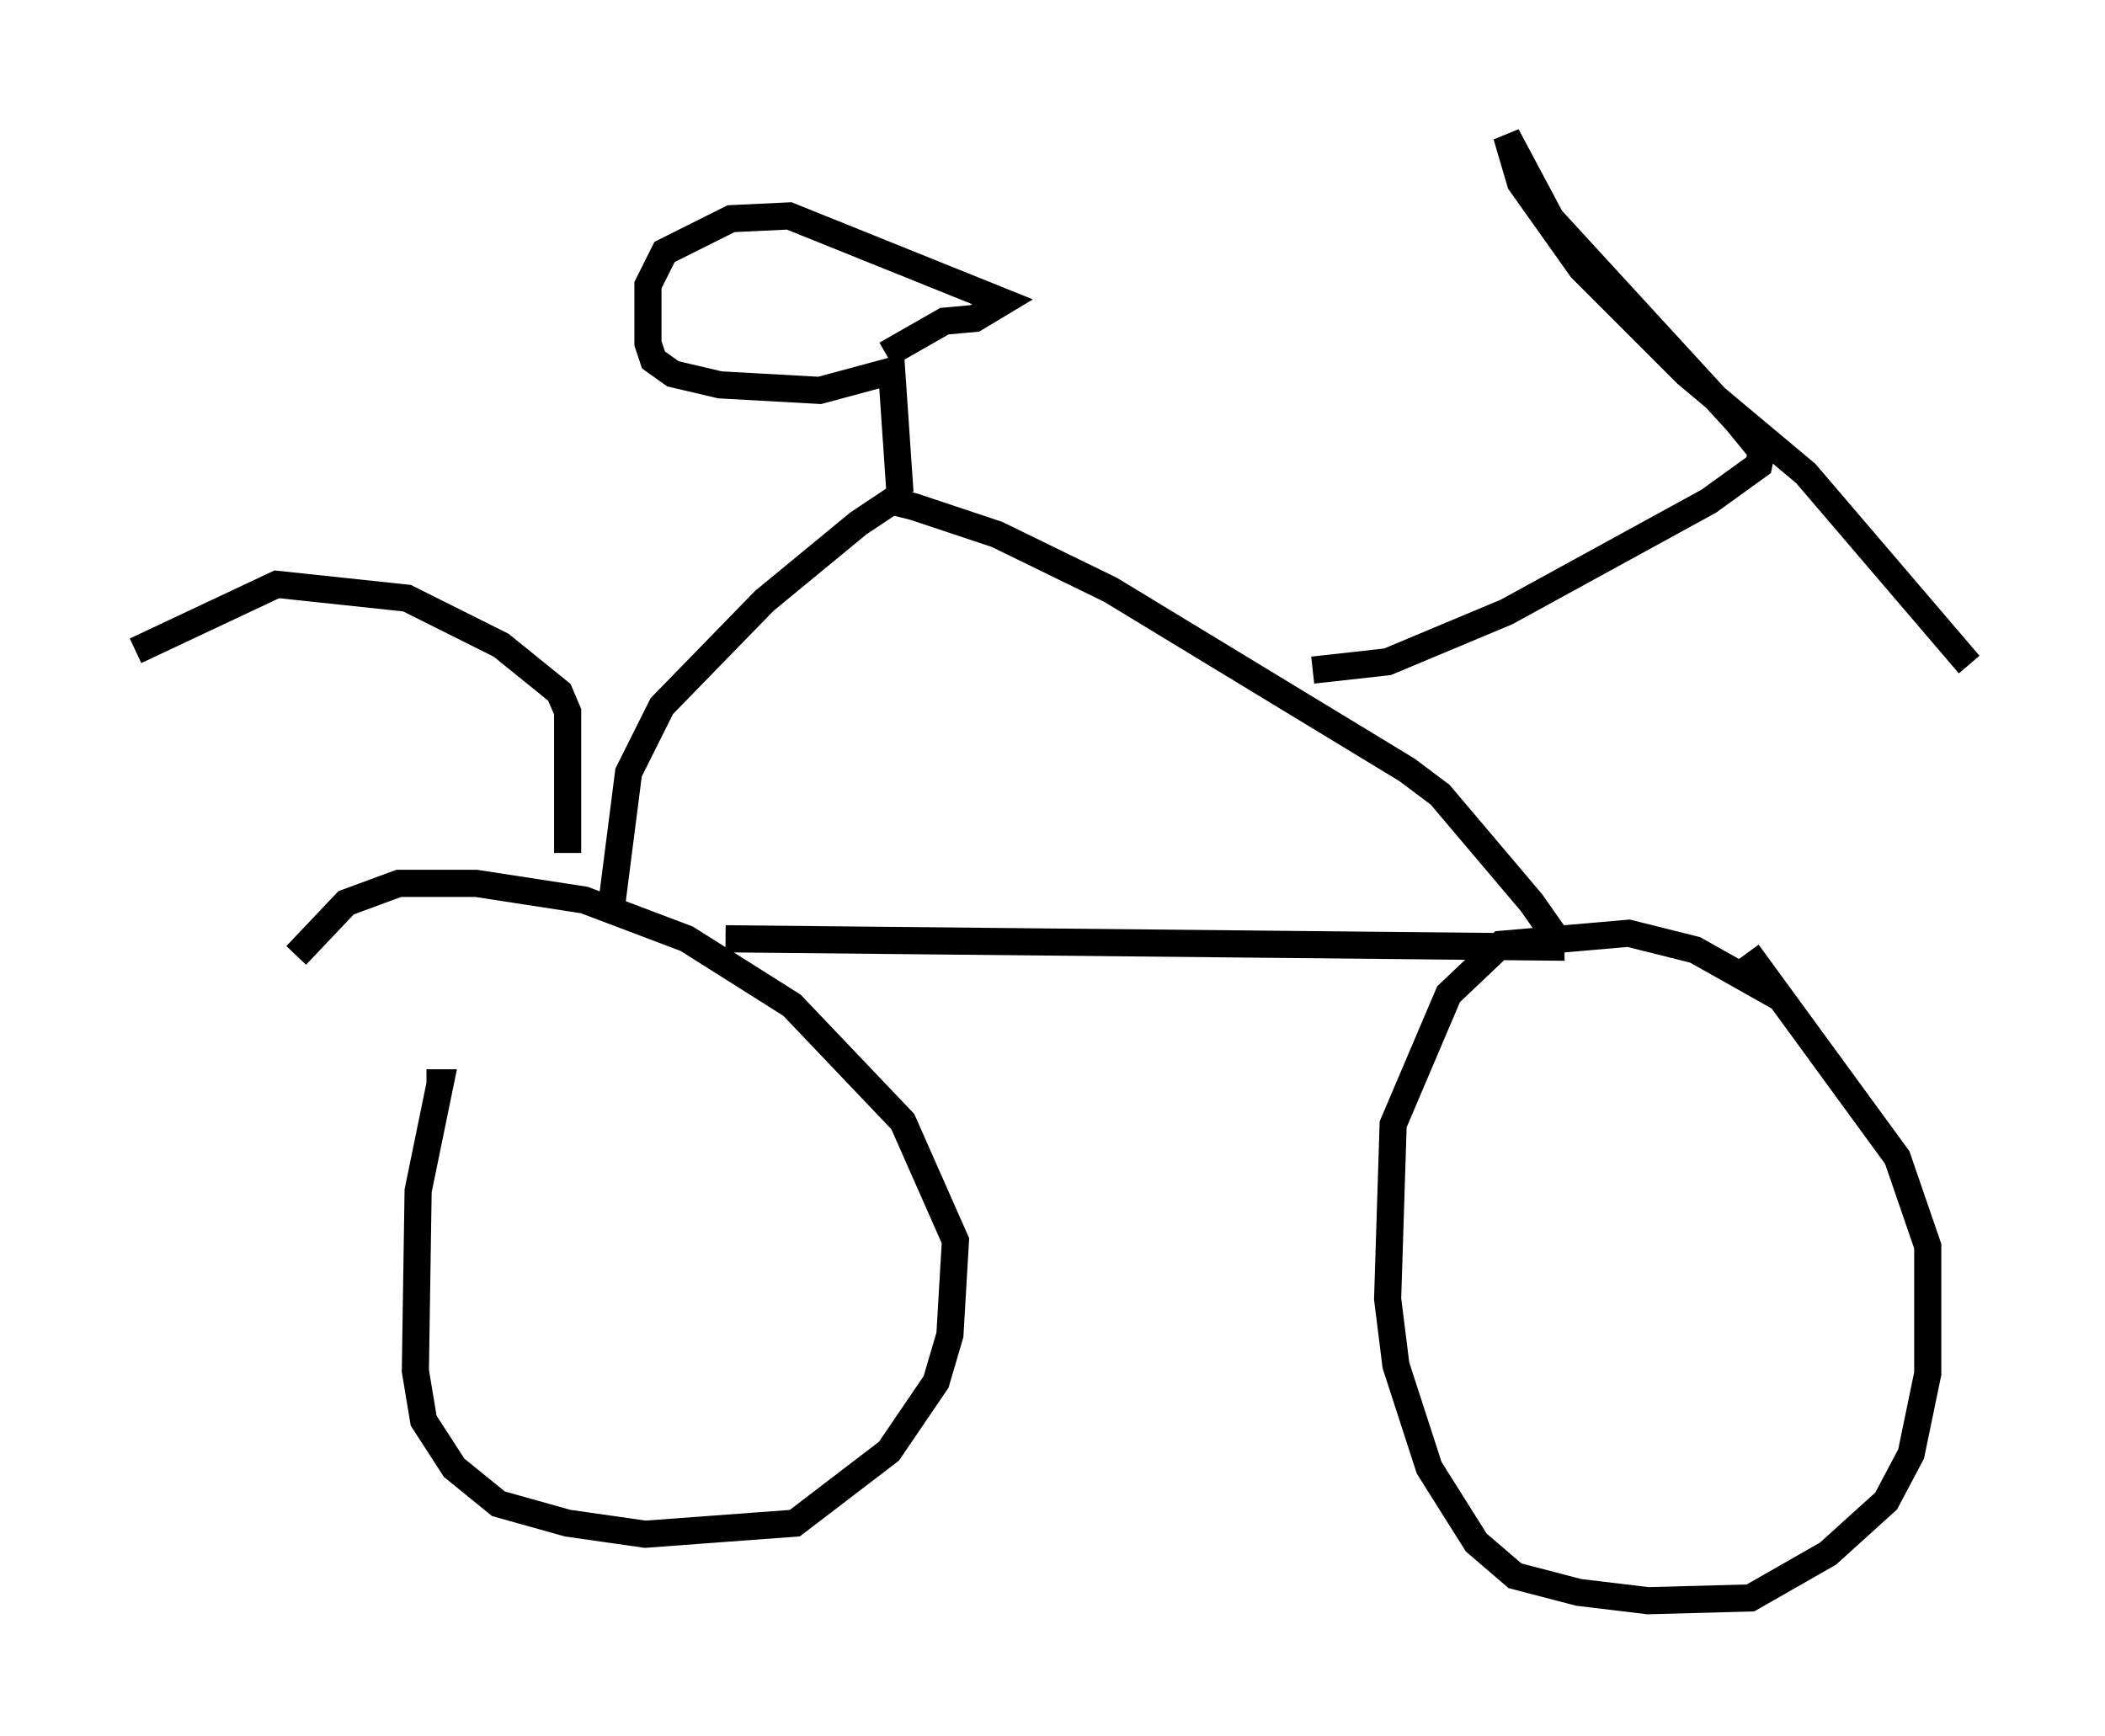 <?xml version="1.0" encoding="utf-8" ?>
<svg baseProfile="full" height="64.003" version="1.1" width="77.58" xmlns="http://www.w3.org/2000/svg" xmlns:ev="http://www.w3.org/2001/xml-events" xmlns:xlink="http://www.w3.org/1999/xlink"><defs /><rect fill="white" height="64.003" width="77.58" x="0" y="0" /><path d="M67.782, 39.3 m-2.042, -2.45 l-3.267, -1.838 -2.45, -0.613 l-4.696, 0.408 -1.94, 1.838 l-2.042, 4.798 -0.204, 6.431 l0.306, 2.45 1.225, 3.777 l1.735, 2.756 1.429, 1.225 l2.348, 0.613 2.552, 0.306 l3.777, -0.102 2.858, -1.633 l2.144, -1.94 0.919, -1.735 l0.613, -2.96 0.0, -4.696 l-1.123, -3.267 -5.513, -7.554 m-48.694, 4.798 l0.51, 0.0 -0.817, 3.981 l-0.102, 6.635 0.306, 1.838 l1.123, 1.735 1.633, 1.327 l2.552, 0.715 2.858, 0.408 l5.513, -0.408 3.471, -2.654 l1.735, -2.552 0.51, -1.735 l0.204, -3.471 -1.94, -4.39 l-4.083, -4.288 -3.879, -2.45 l-3.777, -1.429 -3.981, -0.613 l-2.858, 0.0 -1.94, 0.715 l-1.838, 1.94 m15.823, -0.613 l30.421, 0.306 0.0, -0.613 l-0.715, -1.021 -3.369, -3.981 l-1.225, -0.919 -10.923, -6.635 l-4.185, -2.042 -3.063, -1.021 l-0.817, -0.204 -1.225, 0.817 l-3.471, 2.858 -3.777, 3.879 l-1.225, 2.45 -0.613, 4.798 m25.827, -8.575 l2.756, -0.306 4.39, -1.838 l7.452, -4.083 1.838, -1.327 l0.102, -0.51 -0.919, -1.123 l-6.84, -7.452 -1.633, -3.063 l0.51, 1.735 2.246, 3.165 l3.879, 3.879 4.39, 3.675 l6.023, 7.044 m-39.405, -6.329 l-0.306, -4.492 -2.654, 0.715 l-3.675, -0.204 -1.735, -0.408 l-0.715, -0.51 -0.204, -0.613 l0.0, -2.144 0.613, -1.225 l2.45, -1.225 2.144, -0.102 l7.861, 3.165 -1.021, 0.613 l-1.123, 0.102 -2.144, 1.225 m-11.74, 18.375 l0.0, -5.206 -0.306, -0.715 l-2.144, -1.735 -3.471, -1.735 l-4.798, -0.51 -5.206, 2.45 " fill="none" stroke="black" stroke-width="1" /></svg>